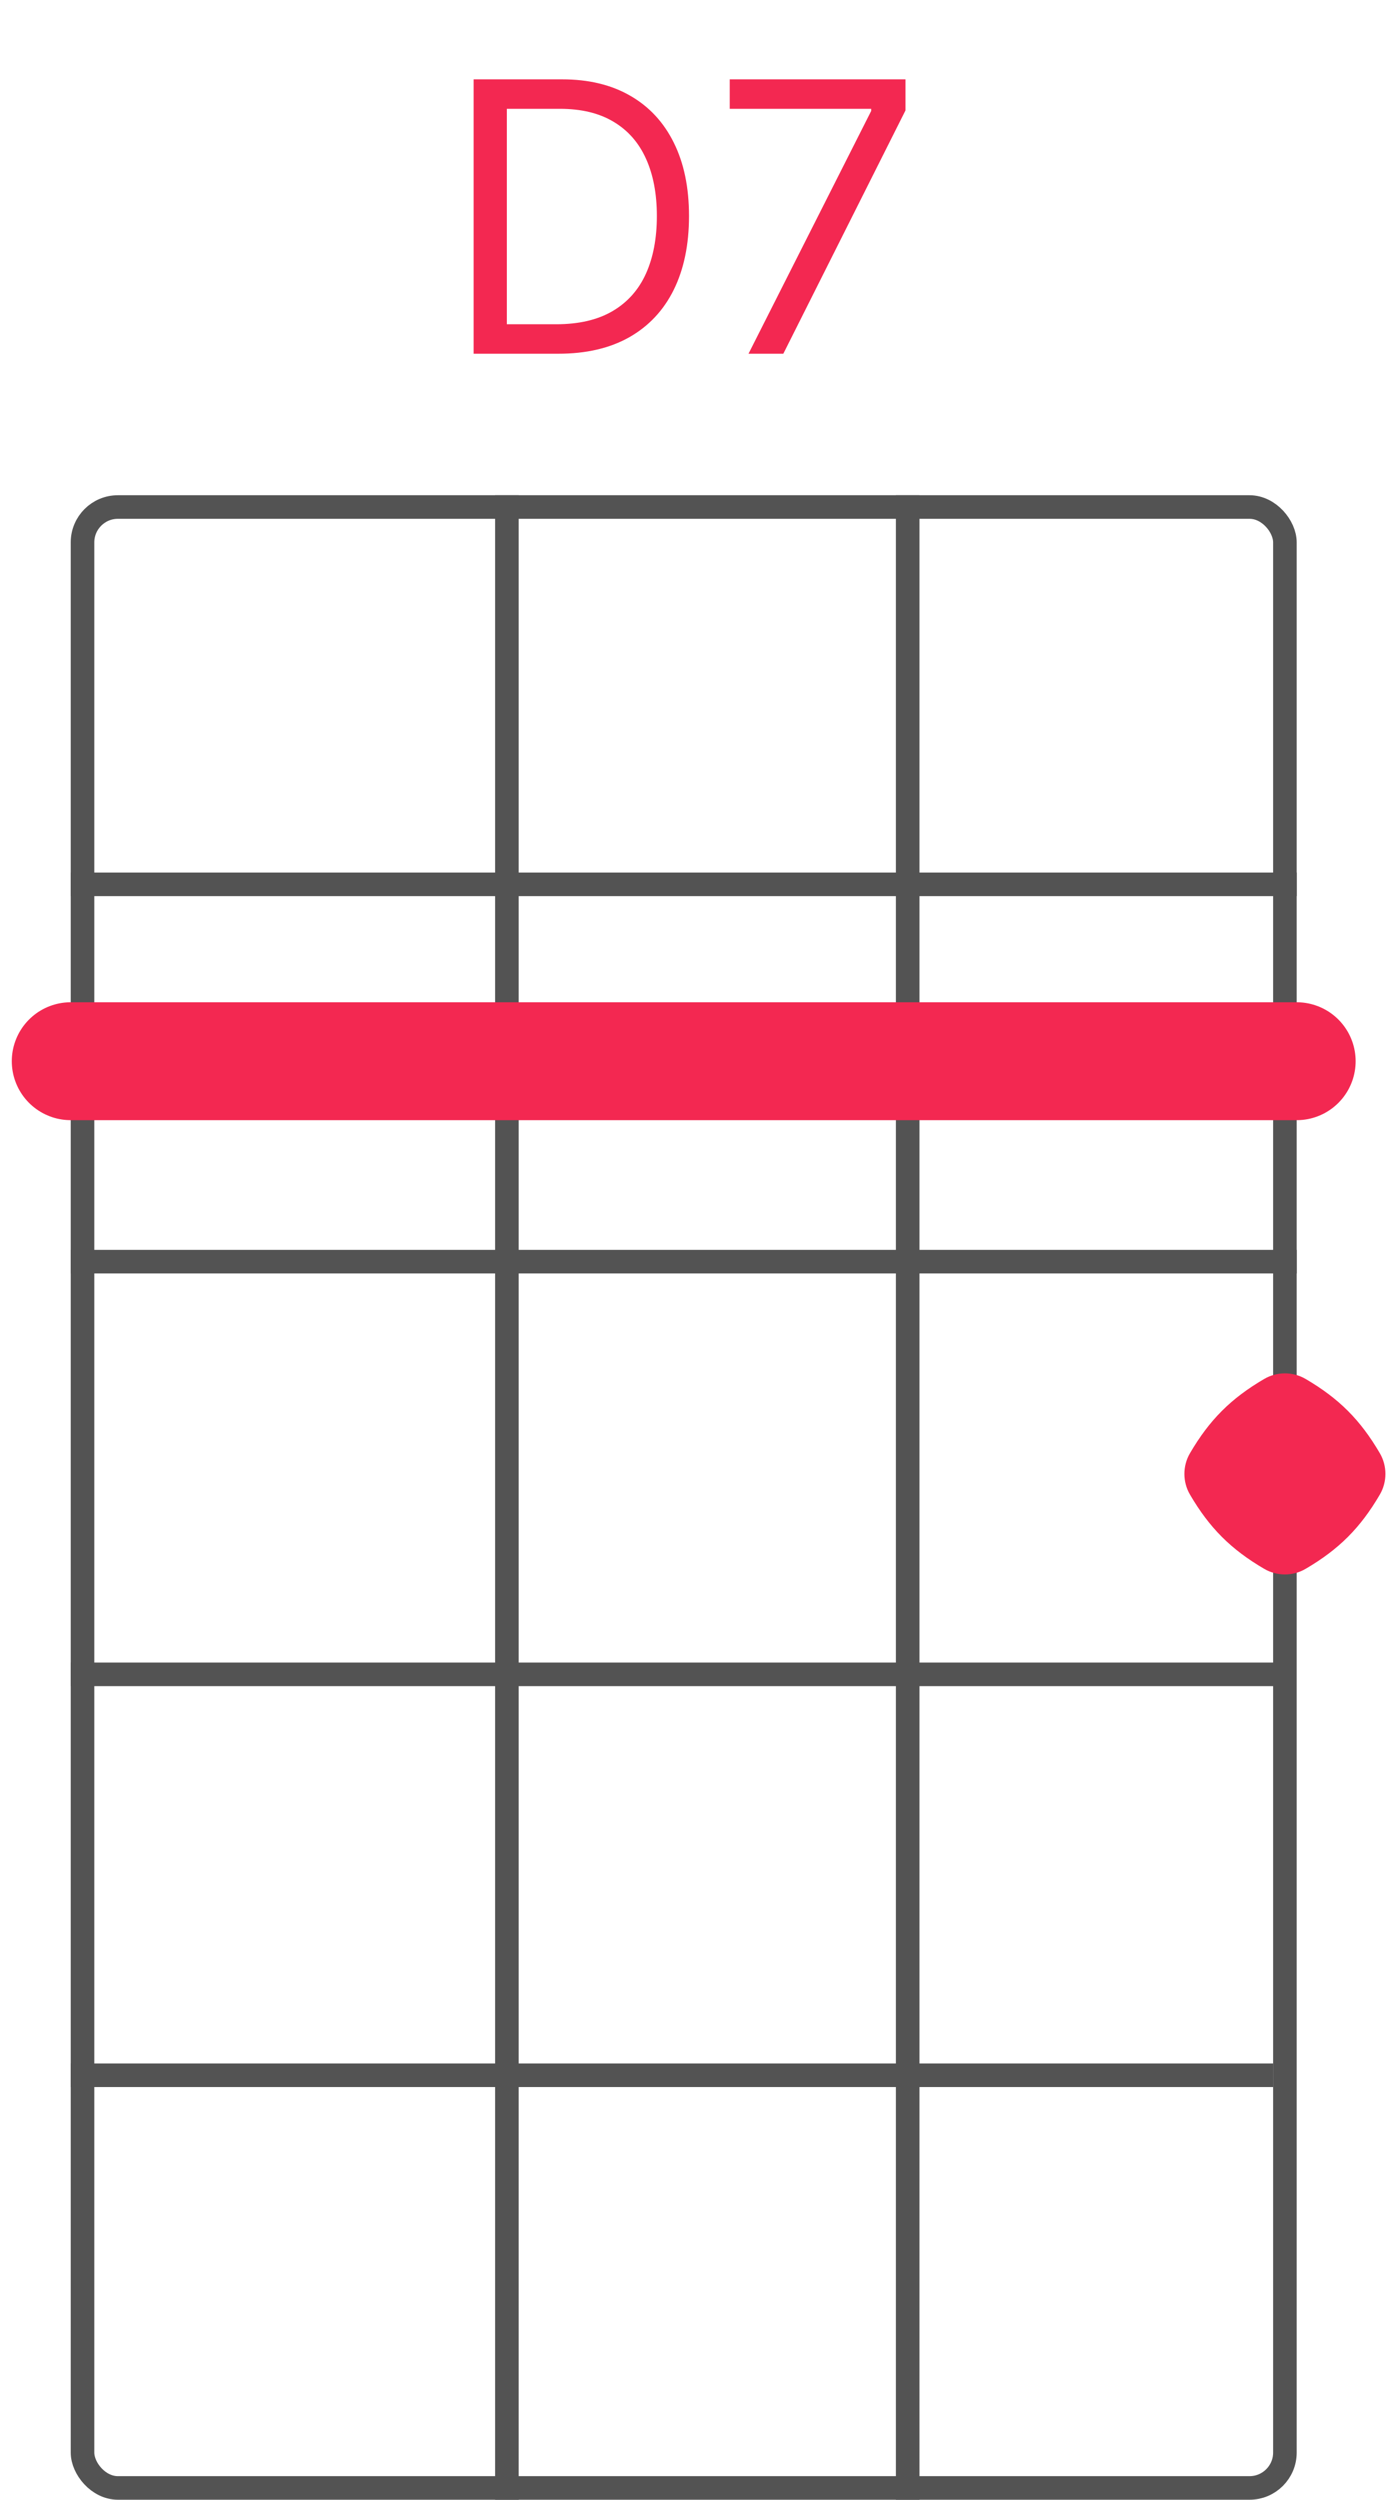 <svg width="59" height="106" viewBox="0 0 59 106" fill="none" xmlns="http://www.w3.org/2000/svg">
<rect x="3.5" y="21.5" width="51" height="84" rx="1.5" stroke="#535353"/>
<line x1="3" y1="37.5" x2="55" y2="37.5" stroke="#535353"/>
<line x1="3" y1="53.5" x2="55" y2="53.5" stroke="#535353"/>
<path d="M3 88H54" stroke="#535353"/>
<path d="M3 71H54.5" stroke="#535353"/>
<line x1="21.5" y1="21" x2="21.5" y2="106" stroke="#535353"/>
<path d="M38.5 21L38.5 106" stroke="#535353"/>
<path d="M23.68 15H20.089V3.364H23.839C24.968 3.364 25.933 3.597 26.736 4.062C27.54 4.525 28.155 5.189 28.583 6.057C29.011 6.92 29.225 7.955 29.225 9.159C29.225 10.371 29.009 11.415 28.577 12.29C28.146 13.161 27.517 13.831 26.691 14.301C25.865 14.767 24.861 15 23.68 15ZM21.498 13.75H23.589C24.551 13.75 25.348 13.564 25.981 13.193C26.613 12.822 27.085 12.294 27.396 11.608C27.706 10.922 27.861 10.106 27.861 9.159C27.861 8.22 27.708 7.411 27.401 6.733C27.095 6.051 26.636 5.528 26.026 5.165C25.416 4.797 24.657 4.614 23.748 4.614H21.498V13.75ZM31.748 15L36.952 4.705V4.614H30.952V3.364H38.407V4.682L33.225 15H31.748Z" fill="#F32851"/>
<path d="M3 45H55" stroke="#F32851" stroke-width="5" stroke-linecap="round"/>
<path d="M58.525 61.62C58.843 62.163 58.843 62.837 58.525 63.38C57.699 64.791 56.791 65.699 55.38 66.525C54.837 66.844 54.163 66.844 53.62 66.525C52.209 65.699 51.301 64.791 50.475 63.38C50.157 62.837 50.157 62.163 50.475 61.62C51.301 60.209 52.209 59.301 53.62 58.475C54.163 58.157 54.837 58.157 55.38 58.475C56.791 59.301 57.699 60.209 58.525 61.62Z" fill="#F32851"/>
</svg>
